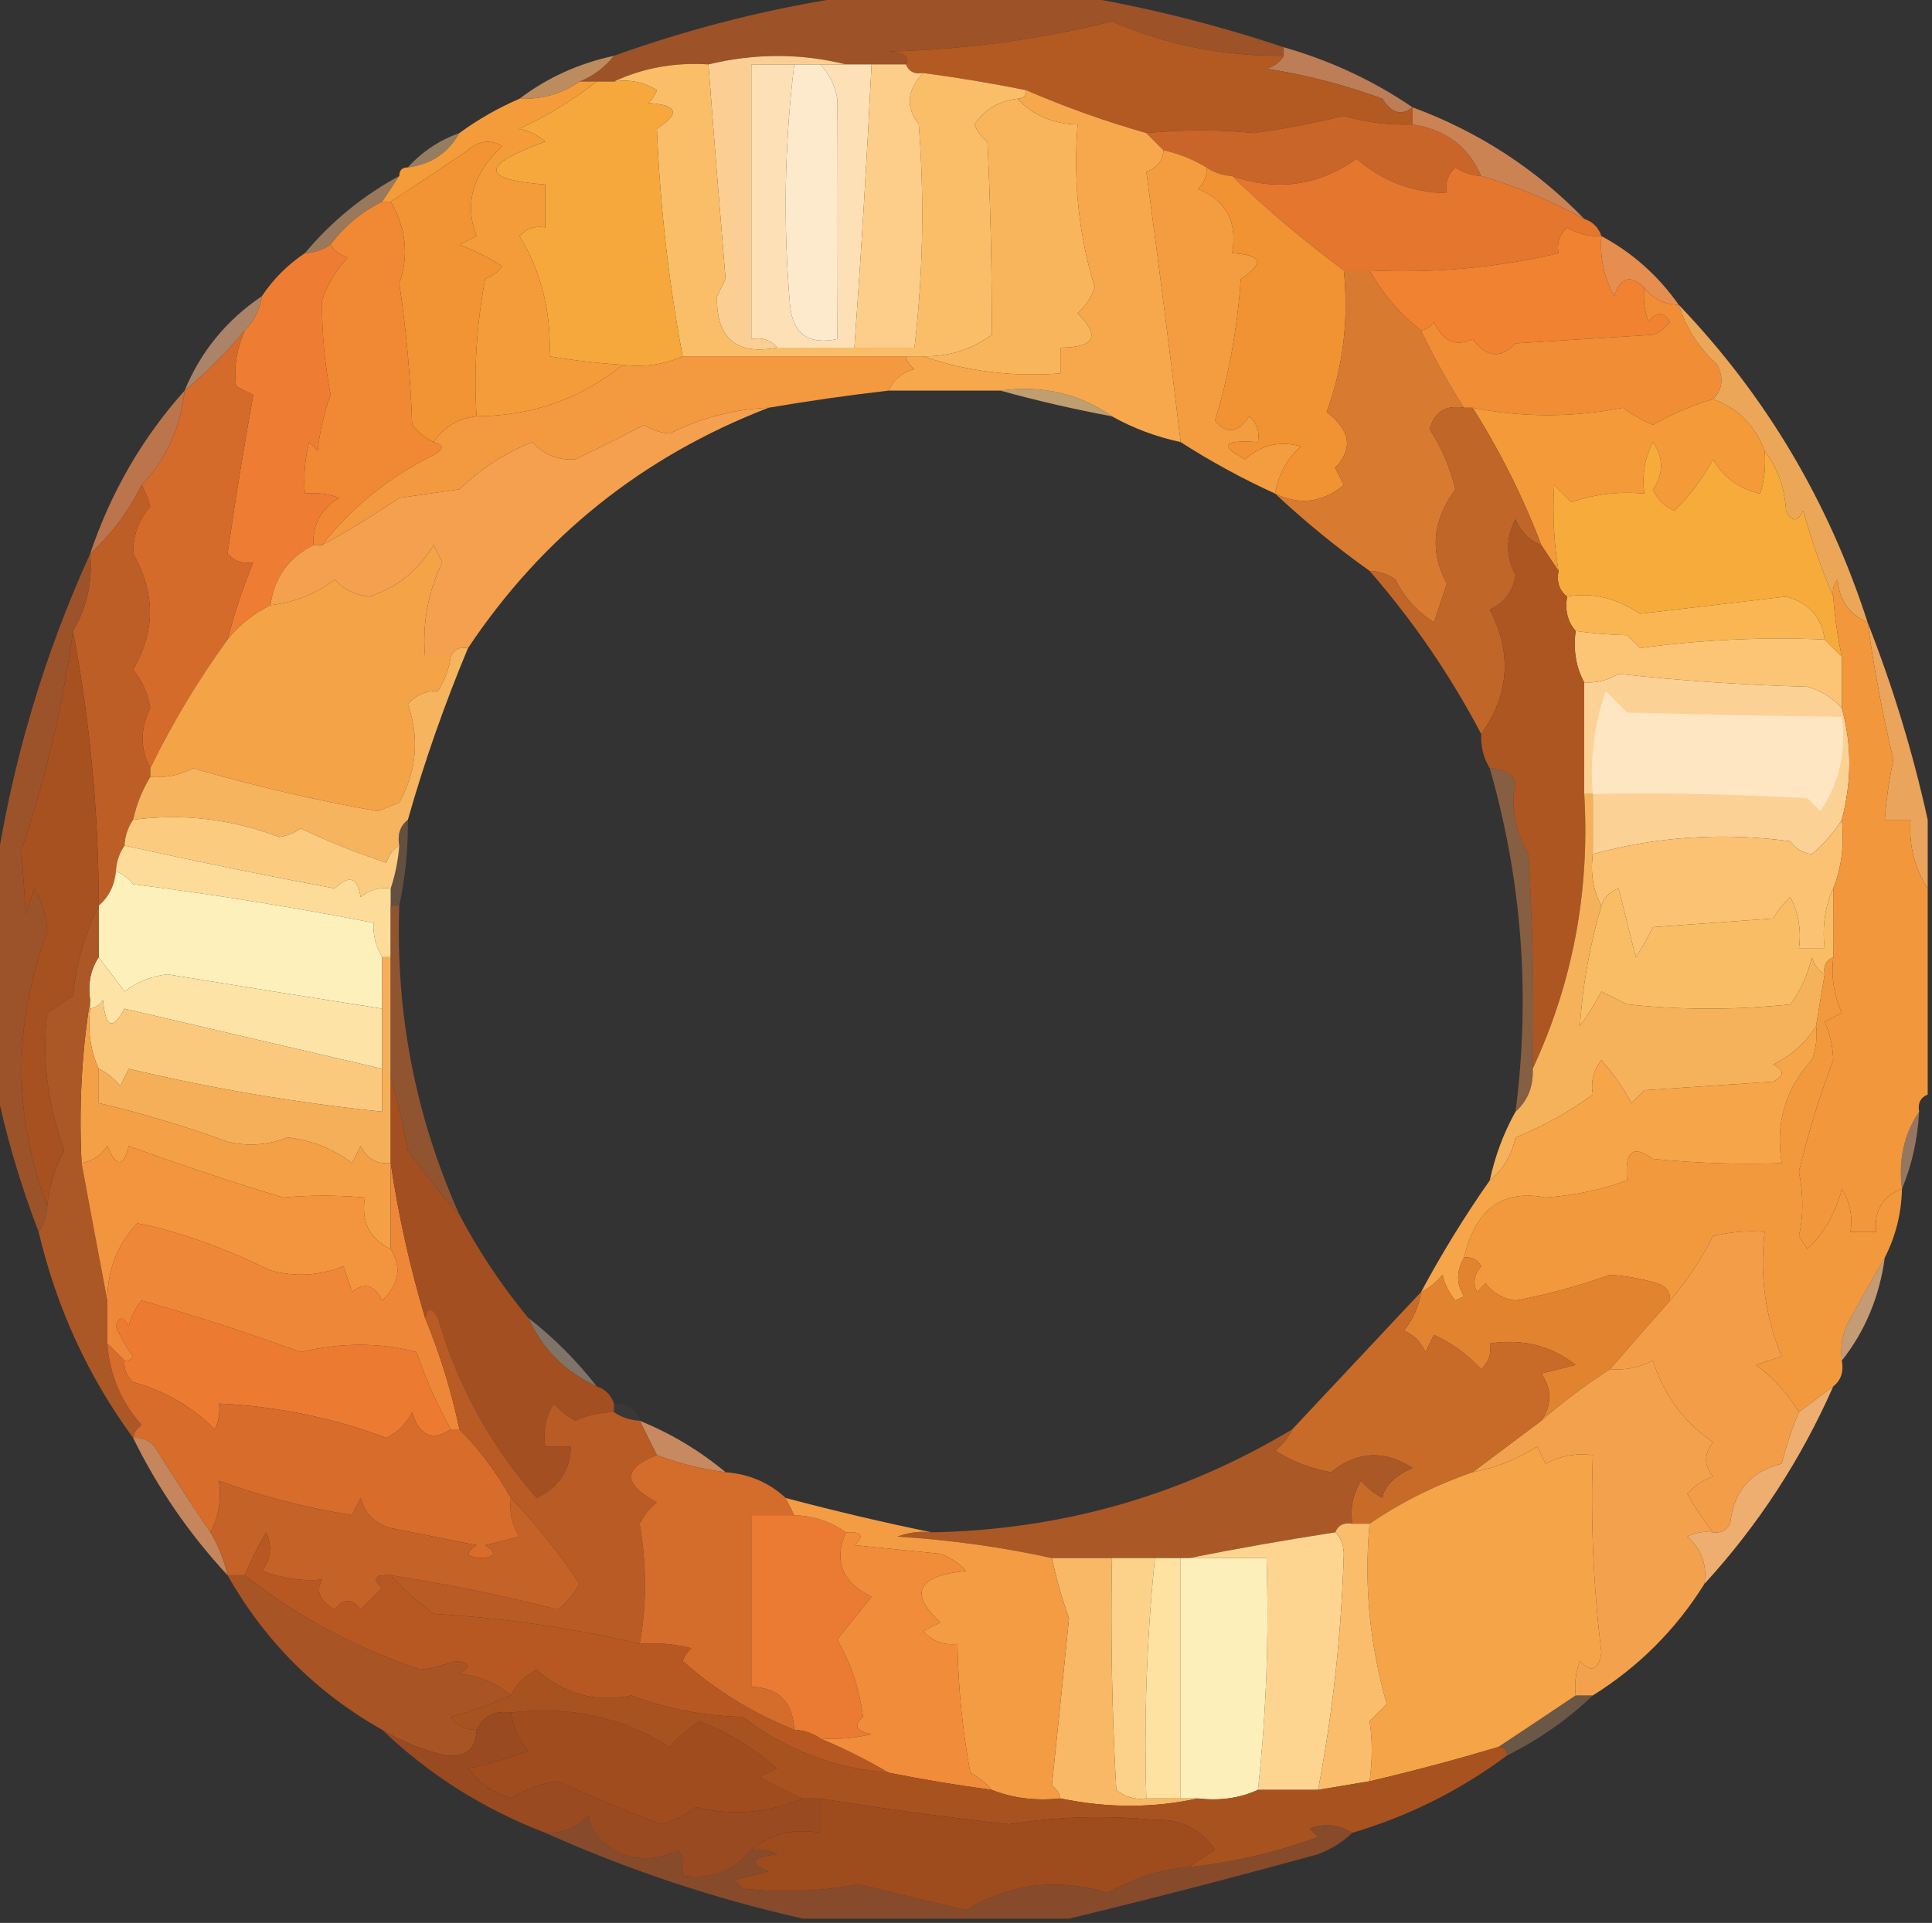 <?xml version="1.0" encoding="UTF-8"?>
<!DOCTYPE svg PUBLIC "-//W3C//DTD SVG 1.1//EN" "http://www.w3.org/Graphics/SVG/1.1/DTD/svg11.dtd">
<svg xmlns="http://www.w3.org/2000/svg" version="1.1" width="225px" height="224px" style="shape-rendering:geometricPrecision; text-rendering:geometricPrecision; image-rendering:optimizeQuality; fill-rule:evenodd; clip-rule:evenodd" xmlns:xlink="http://www.w3.org/1999/xlink">
<rect width="100%" height="100%" fill="#333333" stroke="none"/>
<g><path style="opacity:1" fill="#9d5228" d="M 99.5,-0.5 C 108.167,-0.5 116.833,-0.5 125.5,-0.5C 133.562,0.851 141.562,2.851 149.5,5.5C 149.5,5.833 149.5,6.167 149.5,6.5C 142.5,6.567 135.833,5.233 129.5,2.5C 120.976,4.616 112.309,5.783 103.5,6C 105.343,6.159 106.009,6.659 105.5,7.5C 104.167,7.5 102.833,7.5 101.5,7.5C 100.5,7.5 99.5,7.5 98.5,7.5C 93.266,6.198 87.933,6.198 82.5,7.5C 78.542,7.251 74.876,7.918 71.5,9.5C 70.833,9.5 70.167,9.5 69.5,9.5C 68.833,9.5 68.167,9.5 67.5,9.5C 69.076,8.857 70.41,7.857 71.5,6.5C 80.698,3.2 90.031,0.867 99.5,-0.5 Z"/></g>
<g><path style="opacity:1" fill="#bd7d57" d="M 149.5,5.5 C 154.961,7.067 159.961,9.4 164.5,12.5C 163.213,13.528 162.046,13.195 161,11.5C 156.611,9.888 152.111,8.721 147.5,8C 148.416,7.722 149.082,7.222 149.5,6.5C 149.5,6.167 149.5,5.833 149.5,5.5 Z"/></g>
<g><path style="opacity:0.929" fill="#c79261" d="M 71.5,6.5 C 70.41,7.857 69.076,8.857 67.5,9.5C 65.486,10.924 63.152,11.591 60.5,11.5C 63.74,9.049 67.407,7.382 71.5,6.5 Z"/></g>
<g><path style="opacity:1" fill="#fee0b6" d="M 92.5,7.5 C 91.362,16.756 91.195,26.089 92,35.5C 92.307,38.876 94.141,40.21 97.5,39.5C 97.458,30.191 97.458,20.857 97.5,11.5C 97.248,9.927 96.582,8.594 95.5,7.5C 96.5,7.5 97.5,7.5 98.5,7.5C 99.5,7.5 100.5,7.5 101.5,7.5C 100.96,18.56 100.294,29.56 99.5,40.5C 96.5,40.5 93.5,40.5 90.5,40.5C 89.791,39.596 88.791,39.263 87.5,39.5C 87.5,28.833 87.5,18.167 87.5,7.5C 89.167,7.5 90.833,7.5 92.5,7.5 Z"/></g>
<g><path style="opacity:1" fill="#fdeacc" d="M 92.5,7.5 C 93.5,7.5 94.5,7.5 95.5,7.5C 96.582,8.594 97.248,9.927 97.5,11.5C 97.458,20.857 97.458,30.191 97.5,39.5C 94.141,40.21 92.307,38.876 92,35.5C 91.195,26.089 91.362,16.756 92.5,7.5 Z"/></g>
<g><path style="opacity:1" fill="#b35922" d="M 149.5,6.5 C 149.082,7.222 148.416,7.722 147.5,8C 152.111,8.721 156.611,9.888 161,11.5C 162.046,13.195 163.213,13.528 164.5,12.5C 164.5,13.167 164.5,13.833 164.5,14.5C 161.781,14.602 159.115,14.269 156.5,13.5C 153.037,14.359 149.537,15.026 146,15.5C 141.981,15.088 137.814,15.088 133.5,15.5C 128.717,14.138 124.05,12.472 119.5,10.5C 115.524,9.705 111.524,9.038 107.5,8.5C 106.508,8.672 105.842,8.338 105.5,7.5C 106.009,6.659 105.343,6.159 103.5,6C 112.309,5.783 120.976,4.616 129.5,2.5C 135.833,5.233 142.5,6.567 149.5,6.5 Z"/></g>
<g><path style="opacity:1" fill="#fbcf94" d="M 98.5,7.5 C 97.5,7.5 96.5,7.5 95.5,7.5C 94.5,7.5 93.5,7.5 92.5,7.5C 90.833,7.5 89.167,7.5 87.5,7.5C 87.5,18.167 87.5,28.833 87.5,39.5C 88.791,39.263 89.791,39.596 90.5,40.5C 85.728,41.397 83.395,39.397 83.5,34.5C 83.833,33.833 84.167,33.167 84.5,32.5C 83.803,24.168 83.136,15.835 82.5,7.5C 87.933,6.198 93.266,6.198 98.5,7.5 Z"/></g>
<g><path style="opacity:1" fill="#fabe69" d="M 82.5,7.5 C 83.136,15.835 83.803,24.168 84.5,32.5C 84.167,33.167 83.833,33.833 83.5,34.5C 83.395,39.397 85.728,41.397 90.5,40.5C 93.5,40.5 96.5,40.5 99.5,40.5C 101.833,40.5 104.167,40.5 106.5,40.5C 107.507,31.856 107.673,23.189 107,14.5C 105.446,12.511 105.613,10.511 107.5,8.5C 111.524,9.038 115.524,9.705 119.5,10.5C 119.5,11.167 119.167,11.5 118.5,11.5C 116.355,11.738 114.688,12.738 113.5,14.5C 113.808,15.308 114.308,15.975 115,16.5C 115.362,24.119 115.528,31.619 115.5,39C 113.138,40.731 110.471,41.565 107.5,41.5C 106.833,41.5 106.167,41.5 105.5,41.5C 96.833,41.5 88.167,41.5 79.5,41.5C 77.871,32.849 76.871,24.016 76.5,15C 79.276,13.221 78.943,12.221 75.5,12C 75.957,11.586 76.291,11.086 76.5,10.5C 74.955,9.548 73.288,9.215 71.5,9.5C 74.876,7.918 78.542,7.251 82.5,7.5 Z"/></g>
<g><path style="opacity:1" fill="#f6a83d" d="M 69.5,9.5 C 70.167,9.5 70.833,9.5 71.5,9.5C 73.288,9.215 74.955,9.548 76.5,10.5C 76.291,11.086 75.957,11.586 75.5,12C 78.943,12.221 79.276,13.221 76.5,15C 76.871,24.016 77.871,32.849 79.5,41.5C 77.393,42.468 75.059,42.802 72.5,42.5C 69.384,42.289 66.55,41.955 64,41.5C 64.206,36.332 63.04,31.666 60.5,27.5C 61.325,26.614 62.325,26.281 63.5,26.5C 63.5,24.833 63.5,23.167 63.5,21.5C 55.904,20.921 55.904,19.254 63.5,16.5C 62.624,15.749 61.624,15.249 60.5,15C 63.851,13.422 66.851,11.589 69.5,9.5 Z"/></g>
<g><path style="opacity:1" fill="#f8b55b" d="M 118.5,11.5 C 120.32,13.448 122.654,14.448 125.5,14.5C 124.968,21.059 125.635,27.393 127.5,33.5C 127.081,34.672 126.415,35.672 125.5,36.5C 128.18,39.147 127.513,40.48 123.5,40.5C 123.5,41.5 123.5,42.5 123.5,43.5C 117.886,43.927 112.553,43.26 107.5,41.5C 110.471,41.565 113.138,40.731 115.5,39C 115.528,31.619 115.362,24.119 115,16.5C 114.308,15.975 113.808,15.308 113.5,14.5C 114.688,12.738 116.355,11.738 118.5,11.5 Z"/></g>
<g><path style="opacity:0.522" fill="#f0c28d" d="M 53.5,15.5 C 52.198,17.822 50.198,19.155 47.5,19.5C 49.148,17.674 51.148,16.34 53.5,15.5 Z"/></g>
<g><path style="opacity:1" fill="#fdce89" d="M 101.5,7.5 C 102.833,7.5 104.167,7.5 105.5,7.5C 105.842,8.338 106.508,8.672 107.5,8.5C 105.613,10.511 105.446,12.511 107,14.5C 107.673,23.189 107.507,31.856 106.5,40.5C 104.167,40.5 101.833,40.5 99.5,40.5C 100.294,29.56 100.96,18.56 101.5,7.5 Z"/></g>
<g><path style="opacity:1" fill="#c96529" d="M 164.5,14.5 C 168.357,15.066 171.023,17.066 172.5,20.5C 171.417,20.461 170.417,20.127 169.5,19.5C 168.614,20.325 168.281,21.325 168.5,22.5C 164.495,22.444 160.995,21.11 158,18.5C 153.514,21.663 148.68,22.33 143.5,20.5C 142.391,20.443 141.391,20.11 140.5,19.5C 138.95,18.559 137.284,17.892 135.5,17.5C 134.833,16.833 134.167,16.167 133.5,15.5C 137.814,15.088 141.981,15.088 146,15.5C 149.537,15.026 153.037,14.359 156.5,13.5C 159.115,14.269 161.781,14.602 164.5,14.5 Z"/></g>
<g><path style="opacity:1" fill="#cc8354" d="M 164.5,12.5 C 172.198,15.343 178.865,19.676 184.5,25.5C 180.729,23.425 176.729,21.758 172.5,20.5C 171.023,17.066 168.357,15.066 164.5,14.5C 164.5,13.833 164.5,13.167 164.5,12.5 Z"/></g>
<g><path style="opacity:0.565" fill="#e8ad7a" d="M 46.5,20.5 C 45.833,21.5 45.167,22.5 44.5,23.5C 42.09,24.701 40.09,26.367 38.5,28.5C 37.609,29.11 36.609,29.443 35.5,29.5C 38.607,25.785 42.273,22.785 46.5,20.5 Z"/></g>
<g><path style="opacity:1" fill="#f7a84d" d="M 119.5,10.5 C 124.05,12.472 128.717,14.138 133.5,15.5C 134.167,16.167 134.833,16.833 135.5,17.5C 135.423,18.75 134.756,19.583 133.5,20C 134.938,30.702 136.271,41.202 137.5,51.5C 134.603,50.871 131.936,49.871 129.5,48.5C 125.726,45.839 121.393,44.839 116.5,45.5C 112.167,45.5 107.833,45.5 103.5,45.5C 104.058,44.21 105.058,43.377 106.5,43C 105.944,42.617 105.611,42.117 105.5,41.5C 106.167,41.5 106.833,41.5 107.5,41.5C 112.553,43.26 117.886,43.927 123.5,43.5C 123.5,42.5 123.5,41.5 123.5,40.5C 127.513,40.48 128.18,39.147 125.5,36.5C 126.415,35.672 127.081,34.672 127.5,33.5C 125.635,27.393 124.968,21.059 125.5,14.5C 122.654,14.448 120.32,13.448 118.5,11.5C 119.167,11.5 119.5,11.167 119.5,10.5 Z"/></g>
<g><path style="opacity:1" fill="#f49d40" d="M 135.5,17.5 C 137.284,17.892 138.95,18.559 140.5,19.5C 140.586,20.496 140.252,21.329 139.5,22C 142.794,23.342 144.128,25.842 143.5,29.5C 146.957,29.667 147.29,30.667 144.5,32.5C 144.101,38.261 143.101,43.761 141.5,49C 142.819,50.628 144.152,50.461 145.5,48.5C 146.386,49.325 146.719,50.325 146.5,51.5C 142.412,51.218 141.912,51.885 145,53.5C 146.895,51.818 149.062,51.318 151.5,52C 149.84,53.488 148.84,55.321 148.5,57.5C 144.665,55.751 140.999,53.751 137.5,51.5C 136.271,41.202 134.938,30.702 133.5,20C 134.756,19.583 135.423,18.75 135.5,17.5 Z"/></g>
<g><path style="opacity:1" fill="#f29334" d="M 55.5,48.5 C 53.326,48.75 51.659,49.75 50.5,51.5C 49.542,51.047 48.708,50.38 48,49.5C 47.809,43.917 47.309,38.417 46.5,33C 47.64,29.779 47.307,26.612 45.5,23.5C 48.525,21.503 51.525,19.503 54.5,17.5C 55.723,16.386 57.056,16.22 58.5,17C 55.047,20.248 54.047,23.748 55.5,27.5C 54.833,27.833 54.167,28.167 53.5,28.5C 55.274,29.187 56.941,30.02 58.5,31C 57.975,31.692 57.308,32.192 56.5,32.5C 55.505,37.792 55.172,43.125 55.5,48.5 Z"/></g>
<g><path style="opacity:1" fill="#f49c3a" d="M 67.5,9.5 C 68.167,9.5 68.833,9.5 69.5,9.5C 66.851,11.589 63.851,13.422 60.5,15C 61.624,15.249 62.624,15.749 63.5,16.5C 55.904,19.254 55.904,20.921 63.5,21.5C 63.5,23.167 63.5,24.833 63.5,26.5C 62.325,26.281 61.325,26.614 60.5,27.5C 63.04,31.666 64.206,36.332 64,41.5C 66.55,41.955 69.384,42.289 72.5,42.5C 67.669,46.446 62.002,48.446 55.5,48.5C 55.172,43.125 55.505,37.792 56.5,32.5C 57.308,32.192 57.975,31.692 58.5,31C 56.941,30.02 55.274,29.187 53.5,28.5C 54.167,28.167 54.833,27.833 55.5,27.5C 54.047,23.748 55.047,20.248 58.5,17C 57.056,16.22 55.723,16.386 54.5,17.5C 51.525,19.503 48.525,21.503 45.5,23.5C 45.167,23.5 44.833,23.5 44.5,23.5C 45.167,22.5 45.833,21.5 46.5,20.5C 46.5,19.833 46.833,19.5 47.5,19.5C 50.198,19.155 52.198,17.822 53.5,15.5C 55.663,13.917 57.996,12.584 60.5,11.5C 63.152,11.591 65.486,10.924 67.5,9.5 Z"/></g>
<g><path style="opacity:1" fill="#e4762e" d="M 172.5,20.5 C 176.729,21.758 180.729,23.425 184.5,25.5C 185.5,25.833 186.167,26.5 186.5,27.5C 185.07,27.579 183.736,27.246 182.5,26.5C 181.614,27.325 181.281,28.325 181.5,29.5C 174.302,31.188 166.969,31.855 159.5,31.5C 158.5,31.5 157.5,31.5 156.5,31.5C 151.819,28.029 147.486,24.363 143.5,20.5C 148.68,22.33 153.514,21.663 158,18.5C 160.995,21.11 164.495,22.444 168.5,22.5C 168.281,21.325 168.614,20.325 169.5,19.5C 170.417,20.127 171.417,20.461 172.5,20.5 Z"/></g>
<g><path style="opacity:1" fill="#f19233" d="M 140.5,19.5 C 141.391,20.11 142.391,20.443 143.5,20.5C 147.486,24.363 151.819,28.029 156.5,31.5C 157.087,37.303 156.42,42.803 154.5,48C 157.281,50.112 157.615,52.278 155.5,54.5C 155.833,55.167 156.167,55.833 156.5,56.5C 154.004,58.562 151.337,58.895 148.5,57.5C 148.84,55.321 149.84,53.488 151.5,52C 149.062,51.318 146.895,51.818 145,53.5C 141.912,51.885 142.412,51.218 146.5,51.5C 146.719,50.325 146.386,49.325 145.5,48.5C 144.152,50.461 142.819,50.628 141.5,49C 143.101,43.761 144.101,38.261 144.5,32.5C 147.29,30.667 146.957,29.667 143.5,29.5C 144.128,25.842 142.794,23.342 139.5,22C 140.252,21.329 140.586,20.496 140.5,19.5 Z"/></g>
<g><path style="opacity:1" fill="#f08232" d="M 186.5,27.5 C 186.298,29.989 186.798,32.322 188,34.5C 188.704,32.273 189.871,31.94 191.5,33.5C 191.343,34.873 191.51,36.207 192,37.5C 192.893,36.289 193.726,36.289 194.5,37.5C 193.975,38.192 193.308,38.692 192.5,39C 187.167,39.333 181.833,39.667 176.5,40C 174.76,41.827 173.093,41.66 171.5,39.5C 169.53,40.443 168.03,39.776 167,37.5C 166.617,38.056 166.117,38.389 165.5,38.5C 163.055,36.596 161.055,34.262 159.5,31.5C 166.969,31.855 174.302,31.188 181.5,29.5C 181.281,28.325 181.614,27.325 182.5,26.5C 183.736,27.246 185.07,27.579 186.5,27.5 Z"/></g>
<g><path style="opacity:1" fill="#e58e4f" d="M 186.5,27.5 C 190.1,29.43 193.1,32.097 195.5,35.5C 193.801,35.473 192.467,34.806 191.5,33.5C 189.871,31.94 188.704,32.273 188,34.5C 186.798,32.322 186.298,29.989 186.5,27.5 Z"/></g>
<g><path style="opacity:1" fill="#f18834" d="M 44.5,23.5 C 44.833,23.5 45.167,23.5 45.5,23.5C 47.307,26.612 47.64,29.779 46.5,33C 47.309,38.417 47.809,43.917 48,49.5C 48.708,50.38 49.542,51.047 50.5,51.5C 51.738,51.81 51.738,52.31 50.5,53C 45.319,55.572 40.986,59.072 37.5,63.5C 37.167,63.5 36.833,63.5 36.5,63.5C 36.393,61.097 37.393,59.264 39.5,58C 38.207,57.51 36.873,57.343 35.5,57.5C 35.338,55.473 35.505,53.473 36,51.5C 36.333,51.833 36.667,52.167 37,52.5C 37.236,50.236 37.736,48.069 38.5,46C 37.803,42.306 37.47,38.639 37.5,35C 38.13,33.108 39.13,31.441 40.5,30C 39.584,29.722 38.917,29.222 38.5,28.5C 40.09,26.367 42.09,24.701 44.5,23.5 Z"/></g>
<g><path style="opacity:0.667" fill="#e6ab84" d="M 30.5,34.5 C 30.267,36.062 29.601,37.395 28.5,38.5C 26.395,41.027 24.061,43.36 21.5,45.5C 23.372,40.957 26.372,37.29 30.5,34.5 Z"/></g>
<g><path style="opacity:1" fill="#d87b30" d="M 156.5,31.5 C 157.5,31.5 158.5,31.5 159.5,31.5C 161.055,34.262 163.055,36.596 165.5,38.5C 166.982,41.622 168.649,44.622 170.5,47.5C 168.365,47.147 167.032,47.98 166.5,50C 167.881,52.135 168.881,54.468 169.5,57C 166.818,60.632 166.484,64.299 168.5,68C 168,69.5 167.5,71 167,72.5C 165.041,71.252 163.541,69.585 162.5,67.5C 161.583,66.873 160.583,66.539 159.5,66.5C 155.61,63.729 151.943,60.729 148.5,57.5C 151.337,58.895 154.004,58.562 156.5,56.5C 156.167,55.833 155.833,55.167 155.5,54.5C 157.615,52.278 157.281,50.112 154.5,48C 156.42,42.803 157.087,37.303 156.5,31.5 Z"/></g>
<g><path style="opacity:1" fill="#f18d35" d="M 191.5,33.5 C 192.467,34.806 193.801,35.473 195.5,35.5C 196.356,38.2 197.856,40.534 200,42.5C 200.765,44.066 200.598,45.399 199.5,46.5C 197.072,47.212 194.739,48.212 192.5,49.5C 191.252,48.96 190.085,48.293 189,47.5C 183.15,48.65 177.317,48.65 171.5,47.5C 171.167,47.5 170.833,47.5 170.5,47.5C 168.649,44.622 166.982,41.622 165.5,38.5C 166.117,38.389 166.617,38.056 167,37.5C 168.03,39.776 169.53,40.443 171.5,39.5C 173.093,41.66 174.76,41.827 176.5,40C 181.833,39.667 187.167,39.333 192.5,39C 193.308,38.692 193.975,38.192 194.5,37.5C 193.726,36.289 192.893,36.289 192,37.5C 191.51,36.207 191.343,34.873 191.5,33.5 Z"/></g>
<g><path style="opacity:1" fill="#ee7d33" d="M 38.5,28.5 C 38.917,29.222 39.584,29.722 40.5,30C 39.13,31.441 38.13,33.108 37.5,35C 37.47,38.639 37.803,42.306 38.5,46C 37.736,48.069 37.236,50.236 37,52.5C 36.667,52.167 36.333,51.833 36,51.5C 35.505,53.473 35.338,55.473 35.5,57.5C 36.873,57.343 38.207,57.51 39.5,58C 37.393,59.264 36.393,61.097 36.5,63.5C 33.606,64.953 31.94,67.286 31.5,70.5C 29.52,71.484 27.853,72.817 26.5,74.5C 27.317,71.382 28.317,68.382 29.5,65.5C 28.325,65.719 27.325,65.386 26.5,64.5C 27.392,58.289 28.392,52.123 29.5,46C 28.833,45.667 28.167,45.333 27.5,45C 27.198,42.959 27.532,40.792 28.5,38.5C 29.601,37.395 30.267,36.062 30.5,34.5C 31.833,32.5 33.5,30.833 35.5,29.5C 36.609,29.443 37.609,29.11 38.5,28.5 Z"/></g>
<g><path style="opacity:1" fill="#f3993f" d="M 79.5,41.5 C 88.167,41.5 96.833,41.5 105.5,41.5C 105.611,42.117 105.944,42.617 106.5,43C 105.058,43.377 104.058,44.21 103.5,45.5C 98.814,46.037 94.147,46.704 89.5,47.5C 85.46,47.675 81.627,48.675 78,50.5C 76.893,50.415 75.893,50.081 75,49.5C 72.323,50.92 69.656,52.253 67,53.5C 64.966,53.646 63.299,52.98 62,51.5C 58.845,52.748 56.012,54.582 53.5,57C 51.167,57.333 48.833,57.667 46.5,58C 43.592,59.978 40.592,61.811 37.5,63.5C 40.986,59.072 45.319,55.572 50.5,53C 51.738,52.31 51.738,51.81 50.5,51.5C 51.659,49.75 53.326,48.75 55.5,48.5C 62.002,48.446 67.669,46.446 72.5,42.5C 75.059,42.802 77.393,42.468 79.5,41.5 Z"/></g>
<g><path style="opacity:0.753" fill="#ecc184" d="M 116.5,45.5 C 121.393,44.839 125.726,45.839 129.5,48.5C 125.015,47.66 120.681,46.66 116.5,45.5 Z"/></g>
<g><path style="opacity:1" fill="#f49a38" d="M 199.5,46.5 C 202.367,47.512 204.367,49.512 205.5,52.5C 205.66,54.199 205.494,55.866 205,57.5C 202.571,56.971 200.738,55.637 199.5,53.5C 198.284,55.766 196.784,57.766 195,59.5C 193.831,58.992 192.998,58.158 192.5,57C 193.76,55.186 193.76,53.353 192.5,51.5C 191.534,53.396 191.201,55.396 191.5,57.5C 188.552,57.223 185.719,57.556 183,58.5C 182.333,57.833 181.667,57.167 181,56.5C 180.796,59.861 180.963,63.194 181.5,66.5C 180.833,65.5 180.167,64.5 179.5,63.5C 177.358,57.883 174.692,52.55 171.5,47.5C 177.317,48.65 183.15,48.65 189,47.5C 190.085,48.293 191.252,48.96 192.5,49.5C 194.739,48.212 197.072,47.212 199.5,46.5 Z"/></g>
<g><path style="opacity:1" fill="#f4a04f" d="M 89.5,47.5 C 74.847,53.159 63.18,62.492 54.5,75.5C 53.508,75.328 52.842,75.662 52.5,76.5C 51.5,76.5 50.5,76.5 49.5,76.5C 49.172,72.646 49.838,68.979 51.5,65.5C 51.167,64.833 50.833,64.167 50.5,63.5C 48.698,66.478 46.198,68.478 43,69.5C 41.342,69.325 40.009,68.658 39,67.5C 36.806,69.178 34.306,70.178 31.5,70.5C 31.94,67.286 33.606,64.953 36.5,63.5C 36.833,63.5 37.167,63.5 37.5,63.5C 40.592,61.811 43.592,59.978 46.5,58C 48.833,57.667 51.167,57.333 53.5,57C 56.012,54.582 58.845,52.748 62,51.5C 63.299,52.98 64.966,53.646 67,53.5C 69.656,52.253 72.323,50.92 75,49.5C 75.893,50.081 76.893,50.415 78,50.5C 81.627,48.675 85.46,47.675 89.5,47.5 Z"/></g>
<g><path style="opacity:1" fill="#eba757" d="M 195.5,35.5 C 205.626,46.072 212.96,58.406 217.5,72.5C 215.373,71.602 214.206,69.936 214,67.5C 213.536,68.094 213.369,68.761 213.5,69.5C 212.153,66.337 210.986,63.004 210,59.5C 209.333,60.833 208.667,60.833 208,59.5C 207.844,56.809 207.011,54.476 205.5,52.5C 204.367,49.512 202.367,47.512 199.5,46.5C 200.598,45.399 200.765,44.066 200,42.5C 197.856,40.534 196.356,38.2 195.5,35.5 Z"/></g>
<g><path style="opacity:0.98" fill="#be754c" d="M 21.5,45.5 C 21.054,49.79 19.387,53.457 16.5,56.5C 14.966,59.593 12.966,62.26 10.5,64.5C 12.908,57.34 16.574,51.007 21.5,45.5 Z"/></g>
<g><path style="opacity:1" fill="#c06628" d="M 170.5,47.5 C 170.833,47.5 171.167,47.5 171.5,47.5C 174.692,52.55 177.358,57.883 179.5,63.5C 178.141,62.993 177.141,61.993 176.5,60.5C 175.355,62.635 175.355,64.801 176.5,67C 176.223,68.892 175.223,70.225 173.5,71C 176.116,76.07 175.782,80.904 172.5,85.5C 168.921,78.683 164.588,72.35 159.5,66.5C 160.583,66.539 161.583,66.873 162.5,67.5C 163.541,69.585 165.041,71.252 167,72.5C 167.5,71 168,69.5 168.5,68C 166.484,64.299 166.818,60.632 169.5,57C 168.881,54.468 167.881,52.135 166.5,50C 167.032,47.98 168.365,47.147 170.5,47.5 Z"/></g>
<g><path style="opacity:1" fill="#f6ab3b" d="M 205.5,52.5 C 207.011,54.476 207.844,56.809 208,59.5C 208.667,60.833 209.333,60.833 210,59.5C 210.986,63.004 212.153,66.337 213.5,69.5C 213.674,71.861 214.007,74.194 214.5,76.5C 213.833,75.833 213.167,75.167 212.5,74.5C 212.17,71.891 210.67,70.224 208,69.5C 202.333,70.167 196.667,70.833 191,71.5C 188.227,69.644 185.394,68.978 182.5,69.5C 181.596,68.791 181.263,67.791 181.5,66.5C 180.963,63.194 180.796,59.861 181,56.5C 181.667,57.167 182.333,57.833 183,58.5C 185.719,57.556 188.552,57.223 191.5,57.5C 191.201,55.396 191.534,53.396 192.5,51.5C 193.76,53.353 193.76,55.186 192.5,57C 192.998,58.158 193.831,58.992 195,59.5C 196.784,57.766 198.284,55.766 199.5,53.5C 200.738,55.637 202.571,56.971 205,57.5C 205.494,55.866 205.66,54.199 205.5,52.5 Z"/></g>
<g><path style="opacity:1" fill="#d46b2b" d="M 28.5,38.5 C 27.532,40.792 27.198,42.959 27.5,45C 28.167,45.333 28.833,45.667 29.5,46C 28.392,52.123 27.392,58.289 26.5,64.5C 27.325,65.386 28.325,65.719 29.5,65.5C 28.317,68.382 27.317,71.382 26.5,74.5C 23.035,79.281 20.035,84.281 17.5,89.5C 16.305,87.227 16.305,84.894 17.5,82.5C 17.239,80.813 16.573,79.313 15.5,78C 18.116,73.571 18.116,69.071 15.5,64.5C 15.486,62.389 16.152,60.555 17.5,59C 17.257,58.098 16.923,57.265 16.5,56.5C 19.387,53.457 21.054,49.79 21.5,45.5C 24.061,43.36 26.395,41.027 28.5,38.5 Z"/></g>
<g><path style="opacity:1" fill="#bd5e26" d="M 16.5,56.5 C 16.923,57.265 17.257,58.098 17.5,59C 16.152,60.555 15.486,62.389 15.5,64.5C 18.116,69.071 18.116,73.571 15.5,78C 16.573,79.313 17.239,80.813 17.5,82.5C 16.305,84.894 16.305,87.227 17.5,89.5C 17.5,89.833 17.5,90.167 17.5,90.5C 16.559,92.049 15.893,93.716 15.5,95.5C 14.89,96.391 14.557,97.391 14.5,98.5C 13.89,99.391 13.557,100.391 13.5,101.5C 13.34,103.153 12.674,104.486 11.5,105.5C 11.487,94.732 10.487,84.066 8.5,73.5C 10.123,70.785 10.79,67.785 10.5,64.5C 12.966,62.26 14.966,59.593 16.5,56.5 Z"/></g>
<g><path style="opacity:1" fill="#f9b653" d="M 182.5,69.5 C 185.394,68.978 188.227,69.644 191,71.5C 196.667,70.833 202.333,70.167 208,69.5C 210.67,70.224 212.17,71.891 212.5,74.5C 205.245,74.187 198.079,74.52 191,75.5C 190.5,75 190,74.5 189.5,74C 187.314,73.939 185.314,73.772 183.5,73.5C 182.566,72.432 182.232,71.099 182.5,69.5 Z"/></g>
<g><path style="opacity:1" fill="#fbc575" d="M 183.5,73.5 C 185.314,73.772 187.314,73.939 189.5,74C 190,74.5 190.5,75 191,75.5C 198.079,74.52 205.245,74.187 212.5,74.5C 213.167,75.167 213.833,75.833 214.5,76.5C 214.5,78.5 214.5,80.5 214.5,82.5C 213.466,81.313 212.133,80.48 210.5,80C 203.117,79.8 195.784,79.3 188.5,78.5C 187.264,79.246 185.93,79.579 184.5,79.5C 183.539,77.735 183.205,75.735 183.5,73.5 Z"/></g>
<g><path style="opacity:1" fill="#f5a347" d="M 52.5,76.5 C 52.291,77.922 51.791,79.255 51,80.5C 49.649,80.446 48.482,80.946 47.5,82C 48.869,85.96 48.536,89.794 46.5,93.5C 45.667,93.833 44.833,94.167 44,94.5C 36.67,93.2 29.503,91.533 22.5,89.5C 20.929,90.309 19.262,90.643 17.5,90.5C 17.5,90.167 17.5,89.833 17.5,89.5C 20.035,84.281 23.035,79.281 26.5,74.5C 27.853,72.817 29.52,71.484 31.5,70.5C 34.306,70.178 36.806,69.178 39,67.5C 40.009,68.658 41.342,69.325 43,69.5C 46.198,68.478 48.698,66.478 50.5,63.5C 50.833,64.167 51.167,64.833 51.5,65.5C 49.838,68.979 49.172,72.646 49.5,76.5C 50.5,76.5 51.5,76.5 52.5,76.5 Z"/></g>
<g><path style="opacity:1" fill="#fbd196" d="M 214.5,82.5 C 215.662,86.687 215.662,91.02 214.5,95.5C 213.579,96.981 212.412,98.314 211,99.5C 209.941,99.37 209.108,98.87 208.5,98C 200.605,96.943 192.938,97.443 185.5,99.5C 185.5,97.167 185.5,94.833 185.5,92.5C 185.167,92.5 184.833,92.5 184.5,92.5C 184.5,88.167 184.5,83.833 184.5,79.5C 185.93,79.579 187.264,79.246 188.5,78.5C 195.784,79.3 203.117,79.8 210.5,80C 212.133,80.48 213.466,81.313 214.5,82.5 Z"/></g>
<g><path style="opacity:1" fill="#fde6c1" d="M 185.5,92.5 C 185.146,88.363 185.646,84.363 187,80.5C 187.833,81.333 188.667,82.167 189.5,83C 197.924,83.229 206.258,83.395 214.5,83.5C 215.042,87.544 214.209,91.211 212,94.5C 211.5,94 211,93.5 210.5,93C 202.173,92.5 193.84,92.334 185.5,92.5 Z"/></g>
<g><path style="opacity:1" fill="#ad5621" d="M 179.5,63.5 C 180.167,64.5 180.833,65.5 181.5,66.5C 181.263,67.791 181.596,68.791 182.5,69.5C 182.232,71.099 182.566,72.432 183.5,73.5C 183.205,75.735 183.539,77.735 184.5,79.5C 184.5,83.833 184.5,88.167 184.5,92.5C 185.175,103.785 183.175,114.451 178.5,124.5C 178.666,116.16 178.5,107.827 178,99.5C 176.411,96.693 175.911,93.86 176.5,91C 175.756,89.961 174.756,89.461 173.5,89.5C 172.766,88.292 172.433,86.959 172.5,85.5C 175.782,80.904 176.116,76.07 173.5,71C 175.223,70.225 176.223,68.892 176.5,67C 175.355,64.801 175.355,62.635 176.5,60.5C 177.141,61.993 178.141,62.993 179.5,63.5 Z"/></g>
<g><path style="opacity:1" fill="#a75020" d="M 8.5,73.5 C 10.487,84.066 11.487,94.732 11.5,105.5C 9.907,108.695 8.907,112.195 8.5,116C 7.354,116.759 6.354,117.426 5.5,118C 4.867,123.333 5.533,128.666 7.5,134C 6.382,136.059 5.715,138.226 5.5,140.5C 1.515,129.973 1.515,119.306 5.5,108.5C 5.423,106.701 4.923,105.034 4,103.5C 3.667,104.5 3.333,105.5 3,106.5C 2.833,104 2.667,101.5 2.5,99C 5.313,90.662 7.313,82.162 8.5,73.5 Z"/></g>
<g><path style="opacity:1" fill="#f6b45e" d="M 54.5,75.5 C 51.74,82.118 49.407,88.784 47.5,95.5C 46.596,96.209 46.263,97.209 46.5,98.5C 45.778,98.918 45.278,99.584 45,100.5C 41.526,99.352 38.193,98.019 35,96.5C 34.275,97.058 33.442,97.392 32.5,97.5C 26.915,95.398 21.248,94.732 15.5,95.5C 15.893,93.716 16.559,92.049 17.5,90.5C 19.262,90.643 20.929,90.309 22.5,89.5C 29.503,91.533 36.67,93.2 44,94.5C 44.833,94.167 45.667,93.833 46.5,93.5C 48.536,89.794 48.869,85.96 47.5,82C 48.482,80.946 49.649,80.446 51,80.5C 51.791,79.255 52.291,77.922 52.5,76.5C 52.842,75.662 53.508,75.328 54.5,75.5 Z"/></g>
<g><path style="opacity:0.659" fill="#b2754b" d="M 173.5,89.5 C 174.756,89.461 175.756,89.961 176.5,91C 175.911,93.86 176.411,96.693 178,99.5C 178.5,107.827 178.666,116.16 178.5,124.5C 178.598,126.553 177.931,128.22 176.5,129.5C 178.25,115.917 177.25,102.584 173.5,89.5 Z"/></g>
<g><path style="opacity:1" fill="#eba45b" d="M 217.5,72.5 C 220.438,79.98 222.771,87.647 224.5,95.5C 224.5,98.167 224.5,100.833 224.5,103.5C 222.96,101.162 222.294,98.495 222.5,95.5C 221.5,95.5 220.5,95.5 219.5,95.5C 219.67,93.152 220.003,90.818 220.5,88.5C 219.241,83.205 218.241,77.872 217.5,72.5 Z"/></g>
<g><path style="opacity:0.388" fill="#af8055" d="M 47.5,95.5 C 47.541,98.881 47.207,102.214 46.5,105.5C 46.167,105.5 45.833,105.5 45.5,105.5C 45.5,104.833 45.5,104.167 45.5,103.5C 46.038,101.883 46.371,100.216 46.5,98.5C 46.263,97.209 46.596,96.209 47.5,95.5 Z"/></g>
<g><path style="opacity:1" fill="#fbcc80" d="M 46.5,98.5 C 46.371,100.216 46.038,101.883 45.5,103.5C 44.178,103.33 43.011,103.663 42,104.5C 41.646,102.193 40.646,101.859 39,103.5C 30.814,101.97 22.648,100.303 14.5,98.5C 14.557,97.391 14.89,96.391 15.5,95.5C 21.248,94.732 26.915,95.398 32.5,97.5C 33.442,97.392 34.275,97.058 35,96.5C 38.193,98.019 41.526,99.352 45,100.5C 45.278,99.584 45.778,98.918 46.5,98.5 Z"/></g>
<g><path style="opacity:1" fill="#fddc9a" d="M 14.5,98.5 C 22.648,100.303 30.814,101.97 39,103.5C 40.646,101.859 41.646,102.193 42,104.5C 43.011,103.663 44.178,103.33 45.5,103.5C 45.5,104.167 45.5,104.833 45.5,105.5C 45.5,107.5 45.5,109.5 45.5,111.5C 45.167,111.5 44.833,111.5 44.5,111.5C 43.766,110.292 43.433,108.959 43.5,107.5C 34.229,105.683 24.896,104.183 15.5,103C 14.956,102.283 14.289,101.783 13.5,101.5C 13.557,100.391 13.89,99.391 14.5,98.5 Z"/></g>
<g><path style="opacity:1" fill="#fac272" d="M 214.5,95.5 C 214.806,98.385 214.473,101.052 213.5,103.5C 212.532,105.607 212.198,107.941 212.5,110.5C 211.5,110.5 210.5,110.5 209.5,110.5C 209.799,108.396 209.466,106.396 208.5,104.5C 207.713,105.242 207.047,106.075 206.5,107C 201.833,107.333 197.167,107.667 192.5,108C 191.929,109.205 191.262,110.372 190.5,111.5C 189.833,108.833 189.167,106.167 188.5,103.5C 187.478,103.855 186.811,104.522 186.5,105.5C 185.539,103.735 185.205,101.735 185.5,99.5C 192.938,97.443 200.605,96.943 208.5,98C 209.108,98.87 209.941,99.37 211,99.5C 212.412,98.314 213.579,96.981 214.5,95.5 Z"/></g>
<g><path style="opacity:1" fill="#9c532a" d="M 10.5,64.5 C 10.79,67.785 10.123,70.785 8.5,73.5C 7.313,82.162 5.313,90.662 2.5,99C 2.667,101.5 2.833,104 3,106.5C 3.333,105.5 3.667,104.5 4,103.5C 4.923,105.034 5.423,106.701 5.5,108.5C 1.515,119.306 1.515,129.973 5.5,140.5C 5.443,141.609 5.11,142.609 4.5,143.5C 2.365,137.957 0.698,132.291 -0.5,126.5C -0.5,118.167 -0.5,109.833 -0.5,101.5C 1.457,88.673 5.124,76.34 10.5,64.5 Z"/></g>
<g><path style="opacity:1" fill="#f9be65" d="M 213.5,103.5 C 213.5,106.167 213.5,108.833 213.5,111.5C 212.662,111.842 212.328,112.508 212.5,113.5C 211.778,113.082 211.278,112.416 211,111.5C 210.55,113.519 209.717,115.352 208.5,117C 202.167,117.667 195.833,117.667 189.5,117C 188.5,116.5 187.5,116 186.5,115.5C 185.757,116.908 184.923,118.241 184,119.5C 184.313,114.764 185.146,110.098 186.5,105.5C 186.811,104.522 187.478,103.855 188.5,103.5C 189.167,106.167 189.833,108.833 190.5,111.5C 191.262,110.372 191.929,109.205 192.5,108C 197.167,107.667 201.833,107.333 206.5,107C 207.047,106.075 207.713,105.242 208.5,104.5C 209.466,106.396 209.799,108.396 209.5,110.5C 210.5,110.5 211.5,110.5 212.5,110.5C 212.198,107.941 212.532,105.607 213.5,103.5 Z"/></g>
<g><path style="opacity:1" fill="#fdf0bb" d="M 13.5,101.5 C 14.289,101.783 14.956,102.283 15.5,103C 24.896,104.183 34.229,105.683 43.5,107.5C 43.433,108.959 43.766,110.292 44.5,111.5C 44.5,113.5 44.5,115.5 44.5,117.5C 36.489,116.244 28.156,114.911 19.5,113.5C 17.616,113.716 15.949,114.383 14.5,115.5C 13.476,114.148 12.476,112.815 11.5,111.5C 11.5,109.5 11.5,107.5 11.5,105.5C 12.674,104.486 13.34,103.153 13.5,101.5 Z"/></g>
<g><path style="opacity:1" fill="#fde3a6" d="M 11.5,111.5 C 12.476,112.815 13.476,114.148 14.5,115.5C 15.949,114.383 17.616,113.716 19.5,113.5C 28.156,114.911 36.489,116.244 44.5,117.5C 44.5,119.833 44.5,122.167 44.5,124.5C 34.907,122.275 24.907,119.942 14.5,117.5C 13.117,120.076 12.283,119.742 12,116.5C 11.617,117.056 11.117,117.389 10.5,117.5C 10.5,117.167 10.5,116.833 10.5,116.5C 10.216,114.585 10.549,112.919 11.5,111.5 Z"/></g>
<g><path style="opacity:1" fill="#f5b25b" d="M 184.5,92.5 C 184.833,92.5 185.167,92.5 185.5,92.5C 185.5,94.833 185.5,97.167 185.5,99.5C 185.205,101.735 185.539,103.735 186.5,105.5C 185.146,110.098 184.313,114.764 184,119.5C 184.923,118.241 185.757,116.908 186.5,115.5C 187.5,116 188.5,116.5 189.5,117C 195.833,117.667 202.167,117.667 208.5,117C 209.717,115.352 210.55,113.519 211,111.5C 211.278,112.416 211.778,113.082 212.5,113.5C 212.167,115.5 211.833,117.5 211.5,119.5C 210.326,121.441 208.659,122.941 206.5,124C 207.833,124.667 207.833,125.333 206.5,126C 201.5,126.333 196.5,126.667 191.5,127C 191,127.5 190.5,128 190,128.5C 189.028,126.695 187.861,125.028 186.5,123.5C 185.571,124.689 185.238,126.022 185.5,127.5C 182.801,129.492 179.801,131.159 176.5,132.5C 176.043,134.598 175.043,136.264 173.5,137.5C 174.129,134.603 175.129,131.936 176.5,129.5C 177.931,128.22 178.598,126.553 178.5,124.5C 183.175,114.451 185.175,103.785 184.5,92.5 Z"/></g>
<g><path style="opacity:1" fill="#fbc97e" d="M 44.5,124.5 C 44.5,126.167 44.5,127.833 44.5,129.5C 34.443,128.458 24.61,126.792 15,124.5C 14.667,125.167 14.333,125.833 14,126.5C 13.292,125.619 12.458,124.953 11.5,124.5C 10.532,122.393 10.198,120.059 10.5,117.5C 11.117,117.389 11.617,117.056 12,116.5C 12.283,119.742 13.117,120.076 14.5,117.5C 24.907,119.942 34.907,122.275 44.5,124.5 Z"/></g>
<g><path style="opacity:1" fill="#f2993e" d="M 213.5,111.5 C 213.244,113.792 213.577,115.959 214.5,118C 213.833,118.333 213.167,118.667 212.5,119C 213.116,120.4 213.449,121.9 213.5,123.5C 211.876,127.746 210.543,132.08 209.5,136.5C 210.033,139.162 210.033,141.662 209.5,144C 209.833,144.5 210.167,145 210.5,145.5C 212.478,143.564 213.811,141.23 214.5,138.5C 215.452,140.045 215.785,141.712 215.5,143.5C 216.5,143.5 217.5,143.5 218.5,143.5C 218.241,141.011 219.241,139.344 221.5,138.5C 221.44,141.341 220.774,144.007 219.5,146.5C 218.001,149.047 216.501,151.714 215,154.5C 214.51,155.793 214.343,157.127 214.5,158.5C 214.737,159.791 214.404,160.791 213.5,161.5C 212.167,162.5 210.833,163.5 209.5,164.5C 208.257,162.422 206.59,160.588 204.5,159C 205.5,158.667 206.5,158.333 207.5,158C 205.593,153.482 204.926,148.648 205.5,143.5C 203.473,143.338 201.473,143.505 199.5,144C 198.101,146.74 196.434,149.24 194.5,151.5C 194.53,150.503 194.03,149.836 193,149.5C 191.208,148.963 189.375,148.63 187.5,148.5C 183.914,149.792 180.248,150.792 176.5,151.5C 175.006,151.291 173.839,150.624 173,149.5C 172.667,149.833 172.333,150.167 172,150.5C 171.508,149.451 171.674,148.451 172.5,147.5C 172.043,146.702 171.376,146.369 170.5,146.5C 171.818,140.85 174.985,138.517 180,139.5C 183.282,139.269 186.449,138.603 189.5,137.5C 189.179,134.12 190.179,133.287 192.5,135C 197.489,135.499 202.489,135.666 207.5,135.5C 206.736,130.86 207.903,126.86 211,123.5C 211.49,122.207 211.657,120.873 211.5,119.5C 211.833,117.5 212.167,115.5 212.5,113.5C 212.328,112.508 212.662,111.842 213.5,111.5 Z"/></g>
<g><path style="opacity:1" fill="#f6a549" d="M 211.5,119.5 C 211.657,120.873 211.49,122.207 211,123.5C 207.903,126.86 206.736,130.86 207.5,135.5C 202.489,135.666 197.489,135.499 192.5,135C 190.179,133.287 189.179,134.12 189.5,137.5C 186.449,138.603 183.282,139.269 180,139.5C 174.985,138.517 171.818,140.85 170.5,146.5C 169.587,148.086 169.587,149.586 170.5,151C 170.167,151.167 169.833,151.333 169.5,151.5C 168.749,150.624 168.249,149.624 168,148.5C 167.292,149.381 166.458,150.047 165.5,150.5C 167.919,145.991 170.586,141.658 173.5,137.5C 175.043,136.264 176.043,134.598 176.5,132.5C 179.801,131.159 182.801,129.492 185.5,127.5C 185.238,126.022 185.571,124.689 186.5,123.5C 187.861,125.028 189.028,126.695 190,128.5C 190.5,128 191,127.5 191.5,127C 196.5,126.667 201.5,126.333 206.5,126C 207.833,125.333 207.833,124.667 206.5,124C 208.659,122.941 210.326,121.441 211.5,119.5 Z"/></g>
<g><path style="opacity:1" fill="#f2973b" d="M 217.5,72.5 C 218.241,77.872 219.241,83.205 220.5,88.5C 220.003,90.818 219.67,93.152 219.5,95.5C 220.5,95.5 221.5,95.5 222.5,95.5C 222.294,98.495 222.96,101.162 224.5,103.5C 224.5,111.5 224.5,119.5 224.5,127.5C 223.662,127.842 223.328,128.508 223.5,129.5C 221.735,132.123 221.068,135.123 221.5,138.5C 219.241,139.344 218.241,141.011 218.5,143.5C 217.5,143.5 216.5,143.5 215.5,143.5C 215.785,141.712 215.452,140.045 214.5,138.5C 213.811,141.23 212.478,143.564 210.5,145.5C 210.167,145 209.833,144.5 209.5,144C 210.033,141.662 210.033,139.162 209.5,136.5C 210.543,132.08 211.876,127.746 213.5,123.5C 213.449,121.9 213.116,120.4 212.5,119C 213.167,118.667 213.833,118.333 214.5,118C 213.577,115.959 213.244,113.792 213.5,111.5C 213.5,108.833 213.5,106.167 213.5,103.5C 214.473,101.052 214.806,98.385 214.5,95.5C 215.662,91.02 215.662,86.687 214.5,82.5C 214.5,80.5 214.5,78.5 214.5,76.5C 214.007,74.194 213.674,71.861 213.5,69.5C 213.369,68.761 213.536,68.094 214,67.5C 214.206,69.936 215.373,71.602 217.5,72.5 Z"/></g>
<g><path style="opacity:1" fill="#f5af59" d="M 44.5,111.5 C 44.833,111.5 45.167,111.5 45.5,111.5C 45.5,116.167 45.5,120.833 45.5,125.5C 45.5,128.833 45.5,132.167 45.5,135.5C 43.876,135.64 42.71,134.973 42,133.5C 41.667,134.167 41.333,134.833 41,135.5C 38.826,133.824 36.326,132.824 33.5,132.5C 31.199,133.396 28.866,133.562 26.5,133C 21.52,131.178 16.52,129.678 11.5,128.5C 11.5,127.167 11.5,125.833 11.5,124.5C 12.458,124.953 13.292,125.619 14,126.5C 14.333,125.833 14.667,125.167 15,124.5C 24.61,126.792 34.443,128.458 44.5,129.5C 44.5,127.833 44.5,126.167 44.5,124.5C 44.5,122.167 44.5,119.833 44.5,117.5C 44.5,115.5 44.5,113.5 44.5,111.5 Z"/></g>
<g><path style="opacity:1" fill="#905430" d="M 45.5,105.5 C 45.833,105.5 46.167,105.5 46.5,105.5C 46.057,118.077 48.39,130.077 53.5,141.5C 51.417,139.195 49.417,136.695 47.5,134C 46.965,131.004 46.298,128.171 45.5,125.5C 45.5,120.833 45.5,116.167 45.5,111.5C 45.5,109.5 45.5,107.5 45.5,105.5 Z"/></g>
<g><path style="opacity:0.533" fill="#eab389" d="M 223.5,129.5 C 223.324,132.727 222.657,135.727 221.5,138.5C 221.068,135.123 221.735,132.123 223.5,129.5 Z"/></g>
<g><path style="opacity:1" fill="#f4a047" d="M 10.5,116.5 C 10.5,116.833 10.5,117.167 10.5,117.5C 10.198,120.059 10.532,122.393 11.5,124.5C 11.5,125.833 11.5,127.167 11.5,128.5C 16.52,129.678 21.52,131.178 26.5,133C 28.866,133.562 31.199,133.396 33.5,132.5C 36.326,132.824 38.826,133.824 41,135.5C 41.333,134.833 41.667,134.167 42,133.5C 42.71,134.973 43.876,135.64 45.5,135.5C 45.5,138.833 45.5,142.167 45.5,145.5C 43.025,144.313 42.025,142.313 42.5,139.5C 39.166,139.214 35.999,139.214 33,139.5C 27.113,137.727 21.113,135.727 15,133.5C 14.374,135.991 13.541,135.991 12.5,133.5C 11.735,134.612 10.735,135.279 9.5,135.5C 9.177,128.978 9.51,122.645 10.5,116.5 Z"/></g>
<g><path style="opacity:1" fill="#ab5826" d="M 11.5,105.5 C 11.5,107.5 11.5,109.5 11.5,111.5C 10.549,112.919 10.216,114.585 10.5,116.5C 9.51,122.645 9.177,128.978 9.5,135.5C 10.508,140.954 11.508,146.288 12.5,151.5C 12.5,153.167 12.5,154.833 12.5,156.5C 12.765,160.13 14.098,163.297 16.5,166C 15.944,166.383 15.611,166.883 15.5,167.5C 10.239,160.306 6.572,152.306 4.5,143.5C 5.11,142.609 5.443,141.609 5.5,140.5C 5.715,138.226 6.382,136.059 7.5,134C 5.533,128.666 4.867,123.333 5.5,118C 6.354,117.426 7.354,116.759 8.5,116C 8.907,112.195 9.907,108.695 11.5,105.5 Z"/></g>
<g><path style="opacity:1" fill="#f3943e" d="M 45.5,145.5 C 46.819,147.605 46.486,149.605 44.5,151.5C 43.572,149.665 42.406,149.332 41,150.5C 40.667,149.5 40.333,148.5 40,147.5C 37.263,148.61 34.429,148.777 31.5,148C 25.869,145.251 20.703,143.417 16,142.5C 13.662,144.961 12.495,147.961 12.5,151.5C 11.508,146.288 10.508,140.954 9.5,135.5C 10.735,135.279 11.735,134.612 12.5,133.5C 13.541,135.991 14.374,135.991 15,133.5C 21.113,135.727 27.113,137.727 33,139.5C 35.999,139.214 39.166,139.214 42.5,139.5C 42.025,142.313 43.025,144.313 45.5,145.5 Z"/></g>
<g><path style="opacity:1" fill="#ef8739" d="M 45.5,135.5 C 46.404,141.586 47.737,147.586 49.5,153.5C 51.24,157.719 52.573,162.053 53.5,166.5C 53.167,166.5 52.833,166.5 52.5,166.5C 50.918,163.665 49.585,160.665 48.5,157.5C 44.236,156.375 39.736,156.375 35,157.5C 29.021,155.311 22.854,153.311 16.5,151.5C 15.749,152.376 15.249,153.376 15,154.5C 14.346,153.304 13.846,153.304 13.5,154.5C 14.04,155.748 14.707,156.915 15.5,158C 15.272,158.399 14.938,158.565 14.5,158.5C 13.833,157.833 13.167,157.167 12.5,156.5C 12.5,154.833 12.5,153.167 12.5,151.5C 12.495,147.961 13.662,144.961 16,142.5C 20.703,143.417 25.869,145.251 31.5,148C 34.429,148.777 37.263,148.61 40,147.5C 40.333,148.5 40.667,149.5 41,150.5C 42.406,149.332 43.572,149.665 44.5,151.5C 46.486,149.605 46.819,147.605 45.5,145.5C 45.5,142.167 45.5,138.833 45.5,135.5 Z"/></g>
<g><path style="opacity:1" fill="#e2842f" d="M 170.5,146.5 C 171.376,146.369 172.043,146.702 172.5,147.5C 171.674,148.451 171.508,149.451 172,150.5C 172.333,150.167 172.667,149.833 173,149.5C 173.839,150.624 175.006,151.291 176.5,151.5C 180.248,150.792 183.914,149.792 187.5,148.5C 189.375,148.63 191.208,148.963 193,149.5C 194.03,149.836 194.53,150.503 194.5,151.5C 192.167,154.144 189.834,156.811 187.5,159.5C 184.68,161.319 182.013,163.319 179.5,165.5C 180.752,163.661 180.752,161.828 179.5,160C 180.833,159.667 182.167,159.333 183.5,159C 180.649,156.752 177.315,155.918 173.5,156.5C 173.719,157.675 173.386,158.675 172.5,159.5C 170.932,157.8 169.099,156.466 167,155.5C 166.667,156.167 166.333,156.833 166,157.5C 165.5,156.333 164.667,155.5 163.5,155C 164.582,153.67 165.249,152.17 165.5,150.5C 166.458,150.047 167.292,149.381 168,148.5C 168.249,149.624 168.749,150.624 169.5,151.5C 169.833,151.333 170.167,151.167 170.5,151C 169.587,149.586 169.587,148.086 170.5,146.5 Z"/></g>
<g><path style="opacity:0.439" fill="#e1c5ac" d="M 61.5,153.5 C 64.5,155.833 67.167,158.5 69.5,161.5C 65.833,159.833 63.167,157.167 61.5,153.5 Z"/></g>
<g><path style="opacity:0.784" fill="#edb889" d="M 219.5,146.5 C 218.885,151.048 217.218,155.048 214.5,158.5C 214.343,157.127 214.51,155.793 215,154.5C 216.501,151.714 218.001,149.047 219.5,146.5 Z"/></g>
<g><path style="opacity:1" fill="#ec7b31" d="M 52.5,166.5 C 50.335,167.935 48.835,167.269 48,164.5C 47.333,165.833 46.333,166.833 45,167.5C 38.749,165.147 32.249,163.814 25.5,163.5C 25.649,164.552 25.483,165.552 25,166.5C 22.331,163.836 19.164,162.002 15.5,161C 14.748,160.329 14.414,159.496 14.5,158.5C 14.938,158.565 15.272,158.399 15.5,158C 14.707,156.915 14.04,155.748 13.5,154.5C 13.846,153.304 14.346,153.304 15,154.5C 15.249,153.376 15.749,152.376 16.5,151.5C 22.854,153.311 29.021,155.311 35,157.5C 39.736,156.375 44.236,156.375 48.5,157.5C 49.585,160.665 50.918,163.665 52.5,166.5 Z"/></g>
<g><path style="opacity:1" fill="#a44f21" d="M 45.5,125.5 C 46.298,128.171 46.965,131.004 47.5,134C 49.417,136.695 51.417,139.195 53.5,141.5C 55.741,145.749 58.408,149.749 61.5,153.5C 63.167,157.167 65.833,159.833 69.5,161.5C 70.5,161.833 71.167,162.5 71.5,163.5C 71.5,163.833 71.5,164.167 71.5,164.5C 69.94,164.519 68.44,164.852 67,165.5C 66.05,164.978 65.216,164.311 64.5,163.5C 63.548,165.045 63.215,166.712 63.5,168.5C 64.5,168.5 65.5,168.5 66.5,168.5C 66.405,171.272 65.072,173.272 62.5,174.5C 57.111,168.392 53.278,161.392 51,153.5C 50.31,152.262 49.81,152.262 49.5,153.5C 47.737,147.586 46.404,141.586 45.5,135.5C 45.5,132.167 45.5,128.833 45.5,125.5 Z"/></g>
<g><path style="opacity:1" fill="#f49d48" d="M 209.5,164.5 C 208.717,166.343 208.05,168.343 207.5,170.5C 203.876,171.403 201.876,173.736 201.5,177.5C 201.043,178.298 200.376,178.631 199.5,178.5C 198.386,177.115 197.386,175.615 196.5,174C 197.328,173.085 198.328,172.419 199.5,172C 198.427,170.75 198.427,169.416 199.5,168C 196.077,165.663 193.744,162.496 192.5,158.5C 190.929,159.309 189.262,159.643 187.5,159.5C 189.834,156.811 192.167,154.144 194.5,151.5C 196.434,149.24 198.101,146.74 199.5,144C 201.473,143.505 203.473,143.338 205.5,143.5C 204.926,148.648 205.593,153.482 207.5,158C 206.5,158.333 205.5,158.667 204.5,159C 206.59,160.588 208.257,162.422 209.5,164.5 Z"/></g>
<g><path style="opacity:1" fill="#f4a14e" d="M 199.5,178.5 C 198.448,178.351 197.448,178.517 196.5,179C 198.155,180.444 198.822,182.278 198.5,184.5C 195.167,189.833 190.833,194.167 185.5,197.5C 184.833,197.5 184.167,197.5 183.5,197.5C 183.343,196.127 183.51,194.793 184,193.5C 185.342,194.902 186.176,194.569 186.5,192.5C 185.565,184.87 185.232,177.203 185.5,169.5C 183.533,169.261 181.699,169.594 180,170.5C 179.667,169.833 179.333,169.167 179,168.5C 176.692,169.991 174.192,170.991 171.5,171.5C 174.158,169.505 176.825,167.505 179.5,165.5C 182.013,163.319 184.68,161.319 187.5,159.5C 189.262,159.643 190.929,159.309 192.5,158.5C 193.744,162.496 196.077,165.663 199.5,168C 198.427,169.416 198.427,170.75 199.5,172C 198.328,172.419 197.328,173.085 196.5,174C 197.386,175.615 198.386,177.115 199.5,178.5 Z"/></g>
<g><path style="opacity:0.039" fill="#f4ccab" d="M 71.5,164.5 C 71.5,164.167 71.5,163.833 71.5,163.5C 73.027,163.427 74.027,164.094 74.5,165.5C 73.391,165.443 72.391,165.11 71.5,164.5 Z"/></g>
<g><path style="opacity:1" fill="#c86b29" d="M 165.5,150.5 C 165.249,152.17 164.582,153.67 163.5,155C 164.667,155.5 165.5,156.333 166,157.5C 166.333,156.833 166.667,156.167 167,155.5C 169.099,156.466 170.932,157.8 172.5,159.5C 173.386,158.675 173.719,157.675 173.5,156.5C 177.315,155.918 180.649,156.752 183.5,159C 182.167,159.333 180.833,159.667 179.5,160C 180.752,161.828 180.752,163.661 179.5,165.5C 176.825,167.505 174.158,169.505 171.5,171.5C 167.151,173.008 163.151,175.008 159.5,177.5C 158.833,177.5 158.167,177.5 157.5,177.5C 157.215,175.712 157.548,174.045 158.5,172.5C 159.216,173.311 160.05,173.978 161,174.5C 161.209,173.128 162.376,171.961 164.5,171C 161.201,168.881 158.034,169.047 155,171.5C 152.679,171.091 150.513,170.257 148.5,169C 149.381,168.292 150.047,167.458 150.5,166.5C 155.528,161.14 160.528,155.807 165.5,150.5 Z"/></g>
<g><path style="opacity:0.976" fill="#cb8c61" d="M 74.5,165.5 C 78.173,167 81.506,169 84.5,171.5C 81.733,171.142 79.067,170.475 76.5,169.5C 75.833,168.167 75.167,166.833 74.5,165.5 Z"/></g>
<g><path style="opacity:1" fill="#d76c2b" d="M 12.5,156.5 C 13.167,157.167 13.833,157.833 14.5,158.5C 14.414,159.496 14.748,160.329 15.5,161C 19.164,162.002 22.331,163.836 25,166.5C 25.483,165.552 25.649,164.552 25.5,163.5C 32.249,163.814 38.749,165.147 45,167.5C 46.333,166.833 47.333,165.833 48,164.5C 48.835,167.269 50.335,167.935 52.5,166.5C 52.833,166.5 53.167,166.5 53.5,166.5C 55.853,168.86 57.853,171.527 59.5,174.5C 59.286,176.144 59.62,177.644 60.5,179C 59.167,179.333 57.833,179.667 56.5,180C 57.888,180.889 57.721,181.389 56,181.5C 54.279,181.389 54.112,180.889 55.5,180C 52.167,179.333 48.833,178.667 45.5,178C 43.667,177.5 42.5,176.333 42,174.5C 41.667,175.167 41.333,175.833 41,176.5C 35.661,175.648 30.494,174.315 25.5,172.5C 25.795,174.735 25.461,176.735 24.5,178.5C 22.271,175.24 20.105,171.906 18,168.5C 17.329,167.748 16.496,167.414 15.5,167.5C 15.611,166.883 15.944,166.383 16.5,166C 14.098,163.297 12.765,160.13 12.5,156.5 Z"/></g>
<g><path style="opacity:1" fill="#c5865d" d="M 15.5,167.5 C 16.496,167.414 17.329,167.748 18,168.5C 20.105,171.906 22.271,175.24 24.5,178.5C 25.441,180.05 26.108,181.716 26.5,183.5C 22.06,178.722 18.393,173.388 15.5,167.5 Z"/></g>
<g><path style="opacity:1" fill="#f6a448" d="M 183.5,197.5 C 180.477,199.533 177.477,201.533 174.5,203.5C 169.543,204.989 164.543,206.322 159.5,207.5C 159.838,204.989 159.838,202.655 159.5,200.5C 160.167,199.833 160.833,199.167 161.5,198.5C 159.504,191.555 158.838,184.555 159.5,177.5C 163.151,175.008 167.151,173.008 171.5,171.5C 174.192,170.991 176.692,169.991 179,168.5C 179.333,169.167 179.667,169.833 180,170.5C 181.699,169.594 183.533,169.261 185.5,169.5C 185.232,177.203 185.565,184.87 186.5,192.5C 186.176,194.569 185.342,194.902 184,193.5C 183.51,194.793 183.343,196.127 183.5,197.5 Z"/></g>
<g><path style="opacity:1" fill="#edae6f" d="M 213.5,161.5 C 209.741,170.029 204.741,177.695 198.5,184.5C 198.822,182.278 198.155,180.444 196.5,179C 197.448,178.517 198.448,178.351 199.5,178.5C 200.376,178.631 201.043,178.298 201.5,177.5C 201.876,173.736 203.876,171.403 207.5,170.5C 208.05,168.343 208.717,166.343 209.5,164.5C 210.833,163.5 212.167,162.5 213.5,161.5 Z"/></g>
<g><path style="opacity:1" fill="#b95b24" d="M 71.5,164.5 C 72.391,165.11 73.391,165.443 74.5,165.5C 75.167,166.833 75.833,168.167 76.5,169.5C 72.513,171.041 72.513,172.875 76.5,175C 75.643,175.689 74.977,176.522 74.5,177.5C 75.319,182.325 75.319,186.991 74.5,191.5C 66.703,189.646 58.703,188.479 50.5,188C 48.638,186.634 46.972,185.134 45.5,183.5C 52.005,184.504 58.505,185.838 65,187.5C 66.022,186.646 66.855,185.646 67.5,184.5C 65.115,180.92 62.448,177.586 59.5,174.5C 57.853,171.527 55.853,168.86 53.5,166.5C 52.573,162.053 51.24,157.719 49.5,153.5C 49.81,152.262 50.31,152.262 51,153.5C 53.278,161.392 57.111,168.392 62.5,174.5C 65.072,173.272 66.405,171.272 66.5,168.5C 65.5,168.5 64.5,168.5 63.5,168.5C 63.215,166.712 63.548,165.045 64.5,163.5C 65.216,164.311 66.05,164.978 67,165.5C 68.44,164.852 69.94,164.519 71.5,164.5 Z"/></g>
<g><path style="opacity:1" fill="#d46c2c" d="M 76.5,169.5 C 79.067,170.475 81.733,171.142 84.5,171.5C 87.241,171.707 89.574,172.707 91.5,174.5C 91.833,175.167 92.167,175.833 92.5,176.5C 90.833,176.5 89.167,176.5 87.5,176.5C 87.5,183.167 87.5,189.833 87.5,196.5C 90.659,196.57 92.326,198.237 92.5,201.5C 87.712,199.604 83.378,196.938 79.5,193.5C 79.709,192.914 80.043,192.414 80.5,192C 78.527,191.505 76.527,191.338 74.5,191.5C 75.319,186.991 75.319,182.325 74.5,177.5C 74.977,176.522 75.643,175.689 76.5,175C 72.513,172.875 72.513,171.041 76.5,169.5 Z"/></g>
<g><path style="opacity:1" fill="#eb7a32" d="M 92.5,176.5 C 94.786,176.595 96.786,177.262 98.5,178.5C 97.076,181.836 98.076,184.336 101.5,186C 100.167,187.667 98.833,189.333 97.5,191C 99.105,193.733 100.105,196.733 100.5,200C 99.366,201.016 99.699,201.683 101.5,202C 99.527,202.495 97.527,202.662 95.5,202.5C 94.609,201.89 93.609,201.557 92.5,201.5C 92.326,198.237 90.659,196.57 87.5,196.5C 87.5,189.833 87.5,183.167 87.5,176.5C 89.167,176.5 90.833,176.5 92.5,176.5 Z"/></g>
<g><path style="opacity:1" fill="#aa5826" d="M 150.5,166.5 C 150.047,167.458 149.381,168.292 148.5,169C 150.513,170.257 152.679,171.091 155,171.5C 158.034,169.047 161.201,168.881 164.5,171C 162.376,171.961 161.209,173.128 161,174.5C 160.05,173.978 159.216,173.311 158.5,172.5C 157.548,174.045 157.215,175.712 157.5,177.5C 156.508,177.328 155.842,177.662 155.5,178.5C 149.685,179.399 144.018,180.399 138.5,181.5C 138.167,181.5 137.833,181.5 137.5,181.5C 136.5,181.5 135.5,181.5 134.5,181.5C 132.833,181.5 131.167,181.5 129.5,181.5C 127.167,181.5 124.833,181.5 122.5,181.5C 116.611,180.209 110.611,179.376 104.5,179C 105.793,178.51 107.127,178.343 108.5,178.5C 123.64,178.218 137.64,174.218 150.5,166.5 Z"/></g>
<g><path style="opacity:1" fill="#c56227" d="M 59.5,174.5 C 62.448,177.586 65.115,180.92 67.5,184.5C 66.855,185.646 66.022,186.646 65,187.5C 58.505,185.838 52.005,184.504 45.5,183.5C 43.621,183.393 43.288,183.893 44.5,185C 43.667,185.833 42.833,186.667 42,187.5C 41,186.167 40,186.167 39,187.5C 37.242,186.531 36.742,185.364 37.5,184C 35.312,184.227 32.979,183.894 30.5,183C 31.554,181.612 31.72,180.112 31,178.5C 30.015,180.175 29.181,181.842 28.5,183.5C 27.833,183.5 27.167,183.5 26.5,183.5C 26.108,181.716 25.441,180.05 24.5,178.5C 25.461,176.735 25.795,174.735 25.5,172.5C 30.494,174.315 35.661,175.648 41,176.5C 41.333,175.833 41.667,175.167 42,174.5C 42.5,176.333 43.667,177.5 45.5,178C 48.833,178.667 52.167,179.333 55.5,180C 54.112,180.889 54.279,181.389 56,181.5C 57.721,181.389 57.888,180.889 56.5,180C 57.833,179.667 59.167,179.333 60.5,179C 59.62,177.644 59.286,176.144 59.5,174.5 Z"/></g>
<g><path style="opacity:1" fill="#fcd28b" d="M 129.5,181.5 C 131.167,181.5 132.833,181.5 134.5,181.5C 133.553,190.78 133.22,200.114 133.5,209.5C 132.178,209.67 131.011,209.337 130,208.5C 129.5,199.506 129.334,190.506 129.5,181.5 Z"/></g>
<g><path style="opacity:1" fill="#fde2a2" d="M 134.5,181.5 C 135.5,181.5 136.5,181.5 137.5,181.5C 137.5,190.833 137.5,200.167 137.5,209.5C 136.167,209.5 134.833,209.5 133.5,209.5C 133.22,200.114 133.553,190.78 134.5,181.5 Z"/></g>
<g><path style="opacity:1" fill="#fdd591" d="M 155.5,178.5 C 156.139,179.097 156.472,179.93 156.5,181C 156.209,190.407 155.209,199.573 153.5,208.5C 151.167,208.5 148.833,208.5 146.5,208.5C 147.471,199.584 147.804,190.584 147.5,181.5C 144.5,181.5 141.5,181.5 138.5,181.5C 144.018,180.399 149.685,179.399 155.5,178.5 Z"/></g>
<g><path style="opacity:1" fill="#b75823" d="M 45.5,183.5 C 46.972,185.134 48.638,186.634 50.5,188C 58.703,188.479 66.703,189.646 74.5,191.5C 76.527,191.338 78.527,191.505 80.5,192C 80.043,192.414 79.709,192.914 79.5,193.5C 83.378,196.938 87.712,199.604 92.5,201.5C 93.609,201.557 94.609,201.89 95.5,202.5C 98.254,203.641 100.921,204.975 103.5,206.5C 97.175,206.002 91.508,203.835 86.5,200C 82.007,199.895 77.674,199.062 73.5,197.5C 69.429,198.371 65.763,197.371 62.5,194.5C 61.145,195.188 60.145,196.188 59.5,197.5C 57.845,196.07 55.845,195.236 53.5,195C 54.888,194.111 54.721,193.611 53,193.5C 51.699,193.96 50.366,194.294 49,194.5C 41.482,191.993 34.649,188.326 28.5,183.5C 29.181,181.842 30.015,180.175 31,178.5C 31.72,180.112 31.554,181.612 30.5,183C 32.979,183.894 35.312,184.227 37.5,184C 36.742,185.364 37.242,186.531 39,187.5C 40,186.167 41,186.167 42,187.5C 42.833,186.667 43.667,185.833 44.5,185C 43.288,183.893 43.621,183.393 45.5,183.5 Z"/></g>
<g><path style="opacity:1" fill="#fdefb9" d="M 137.5,181.5 C 137.833,181.5 138.167,181.5 138.5,181.5C 141.5,181.5 144.5,181.5 147.5,181.5C 147.804,190.584 147.471,199.584 146.5,208.5C 144.393,209.468 142.059,209.802 139.5,209.5C 138.833,209.5 138.167,209.5 137.5,209.5C 137.5,200.167 137.5,190.833 137.5,181.5 Z"/></g>
<g><path style="opacity:1" fill="#f8b866" d="M 122.5,181.5 C 124.833,181.5 127.167,181.5 129.5,181.5C 129.334,190.506 129.5,199.506 130,208.5C 131.011,209.337 132.178,209.67 133.5,209.5C 134.833,209.5 136.167,209.5 137.5,209.5C 138.167,209.5 138.833,209.5 139.5,209.5C 134.319,210.636 128.985,210.636 123.5,209.5C 123.389,208.883 123.056,208.383 122.5,208C 123.185,201.531 123.851,195.031 124.5,188.5C 123.675,186.199 123.008,183.865 122.5,181.5 Z"/></g>
<g><path style="opacity:1" fill="#f39c44" d="M 91.5,174.5 C 97.244,176.021 102.91,177.354 108.5,178.5C 107.127,178.343 105.793,178.51 104.5,179C 110.611,179.376 116.611,180.209 122.5,181.5C 123.008,183.865 123.675,186.199 124.5,188.5C 123.851,195.031 123.185,201.531 122.5,208C 123.056,208.383 123.389,208.883 123.5,209.5C 120.615,209.806 117.948,209.473 115.5,208.5C 114.828,207.733 113.995,207.066 113,206.5C 112.088,201.536 111.588,196.536 111.5,191.5C 109.897,191.688 108.563,191.188 107.5,190C 108.167,189.667 108.833,189.333 109.5,189C 105.816,185.56 106.816,183.56 112.5,183C 111.672,182.085 110.672,181.419 109.5,181C 106.167,180.667 102.833,180.333 99.5,180C 100.712,178.893 100.379,178.393 98.5,178.5C 96.786,177.262 94.786,176.595 92.5,176.5C 92.167,175.833 91.833,175.167 91.5,174.5 Z"/></g>
<g><path style="opacity:1" fill="#f9bd6c" d="M 155.5,178.5 C 155.842,177.662 156.508,177.328 157.5,177.5C 158.167,177.5 158.833,177.5 159.5,177.5C 158.838,184.555 159.504,191.555 161.5,198.5C 160.833,199.167 160.167,199.833 159.5,200.5C 159.838,202.655 159.838,204.989 159.5,207.5C 157.5,207.833 155.5,208.167 153.5,208.5C 155.209,199.573 156.209,190.407 156.5,181C 156.472,179.93 156.139,179.097 155.5,178.5 Z"/></g>
<g><path style="opacity:1" fill="#a85425" d="M 26.5,183.5 C 27.167,183.5 27.833,183.5 28.5,183.5C 34.649,188.326 41.482,191.993 49,194.5C 50.366,194.294 51.699,193.96 53,193.5C 54.721,193.611 54.888,194.111 53.5,195C 55.845,195.236 57.845,196.07 59.5,197.5C 57.337,198.469 55.004,199.302 52.5,200C 53.244,201.039 54.244,201.539 55.5,201.5C 55.441,203.722 54.275,204.722 52,204.5C 49.291,203.891 46.791,202.891 44.5,201.5C 36.855,197.188 30.855,191.188 26.5,183.5 Z"/></g>
<g><path style="opacity:1" fill="#f18c3a" d="M 98.5,178.5 C 100.379,178.393 100.712,178.893 99.5,180C 102.833,180.333 106.167,180.667 109.5,181C 110.672,181.419 111.672,182.085 112.5,183C 106.816,183.56 105.816,185.56 109.5,189C 108.833,189.333 108.167,189.667 107.5,190C 108.563,191.188 109.897,191.688 111.5,191.5C 111.588,196.536 112.088,201.536 113,206.5C 113.995,207.066 114.828,207.733 115.5,208.5C 111.476,207.962 107.476,207.295 103.5,206.5C 100.921,204.975 98.254,203.641 95.5,202.5C 97.527,202.662 99.527,202.495 101.5,202C 99.699,201.683 99.366,201.016 100.5,200C 100.105,196.733 99.105,193.733 97.5,191C 98.833,189.333 100.167,187.667 101.5,186C 98.076,184.336 97.076,181.836 98.5,178.5 Z"/></g>
<g><path style="opacity:0.345" fill="#d69e6a" d="M 183.5,197.5 C 184.167,197.5 184.833,197.5 185.5,197.5C 182.554,200.313 179.221,202.646 175.5,204.5C 175.5,203.833 175.167,203.5 174.5,203.5C 177.477,201.533 180.477,199.533 183.5,197.5 Z"/></g>
<g><path style="opacity:1" fill="#a14c1e" d="M 59.5,199.5 C 66.229,198.662 72.396,199.995 78,203.5C 79.019,202.313 80.186,201.313 81.5,200.5C 84.879,201.85 87.879,203.683 90.5,206C 89.833,206.333 89.167,206.667 88.5,207C 90.175,207.985 91.841,208.819 93.5,209.5C 89.373,211.222 85.206,211.555 81,210.5C 79.806,211.43 78.473,212.097 77,212.5C 72.915,210.956 68.915,209.289 65,207.5C 63.016,207.741 61.183,208.408 59.5,209.5C 57.483,208.826 55.817,207.659 54.5,206C 56.816,205.511 59.149,204.844 61.5,204C 60.418,202.67 59.751,201.17 59.5,199.5 Z"/></g>
<g><path style="opacity:1" fill="#a8531f" d="M 103.5,206.5 C 107.476,207.295 111.476,207.962 115.5,208.5C 117.948,209.473 120.615,209.806 123.5,209.5C 128.985,210.636 134.319,210.636 139.5,209.5C 142.059,209.802 144.393,209.468 146.5,208.5C 148.833,208.5 151.167,208.5 153.5,208.5C 155.5,208.167 157.5,207.833 159.5,207.5C 164.543,206.322 169.543,204.989 174.5,203.5C 175.167,203.5 175.5,203.833 175.5,204.5C 170.051,208.558 164.051,211.558 157.5,213.5C 155.932,212.527 154.265,212.36 152.5,213C 152.833,213.333 153.167,213.667 153.5,214C 148.633,215.769 143.633,216.936 138.5,217.5C 139.398,216.842 140.398,216.176 141.5,215.5C 139.891,213.06 137.557,211.893 134.5,212C 128.82,211.445 123.154,211.612 117.5,212.5C 110.091,211.679 102.757,210.679 95.5,209.5C 94.833,209.5 94.167,209.5 93.5,209.5C 91.841,208.819 90.175,207.985 88.5,207C 89.167,206.667 89.833,206.333 90.5,206C 87.879,203.683 84.879,201.85 81.5,200.5C 80.186,201.313 79.019,202.313 78,203.5C 72.396,199.995 66.229,198.662 59.5,199.5C 57.62,199.229 56.287,199.896 55.5,201.5C 54.244,201.539 53.244,201.039 52.5,200C 55.004,199.302 57.337,198.469 59.5,197.5C 60.145,196.188 61.145,195.188 62.5,194.5C 65.763,197.371 69.429,198.371 73.5,197.5C 77.674,199.062 82.007,199.895 86.5,200C 91.508,203.835 97.175,206.002 103.5,206.5 Z"/></g>
<g><path style="opacity:1" fill="#9e4b1d" d="M 95.5,209.5 C 102.757,210.679 110.091,211.679 117.5,212.5C 123.154,211.612 128.82,211.445 134.5,212C 137.557,211.893 139.891,213.06 141.5,215.5C 140.398,216.176 139.398,216.842 138.5,217.5C 135.127,217.802 131.96,218.802 129,220.5C 123.134,218.725 117.634,219.392 112.5,222.5C 108.576,221.602 104.41,220.602 100,219.5C 95.512,220.333 91.012,220.5 86.5,220C 86.167,219.667 85.833,219.333 85.5,219C 86.833,218.667 88.167,218.333 89.5,218C 87.122,217.026 87.456,216.359 90.5,216C 89.552,215.517 88.552,215.351 87.5,215.5C 89.635,213.631 92.302,212.964 95.5,213.5C 95.5,212.167 95.5,210.833 95.5,209.5 Z"/></g>
<g><path style="opacity:1" fill="#994a20" d="M 59.5,199.5 C 59.751,201.17 60.418,202.67 61.5,204C 59.149,204.844 56.816,205.511 54.5,206C 55.817,207.659 57.483,208.826 59.5,209.5C 61.183,208.408 63.016,207.741 65,207.5C 68.915,209.289 72.915,210.956 77,212.5C 78.473,212.097 79.806,211.43 81,210.5C 85.206,211.555 89.373,211.222 93.5,209.5C 94.167,209.5 94.833,209.5 95.5,209.5C 95.5,210.833 95.5,212.167 95.5,213.5C 92.302,212.964 89.635,213.631 87.5,215.5C 85.497,217.982 82.831,218.982 79.5,218.5C 79.65,217.448 79.483,216.448 79,215.5C 76.936,216.591 74.769,216.758 72.5,216C 70.17,214.925 68.837,213.425 68.5,211.5C 67.15,212.95 65.484,213.617 63.5,213.5C 56.314,210.746 49.981,206.746 44.5,201.5C 46.791,202.891 49.291,203.891 52,204.5C 54.275,204.722 55.441,203.722 55.5,201.5C 56.287,199.896 57.62,199.229 59.5,199.5 Z"/></g>
<g><path style="opacity:0.839" fill="#97502a" d="M 87.5,215.5 C 88.552,215.351 89.552,215.517 90.5,216C 87.456,216.359 87.122,217.026 89.5,218C 88.167,218.333 86.833,218.667 85.5,219C 85.833,219.333 86.167,219.667 86.5,220C 91.012,220.5 95.512,220.333 100,219.5C 104.41,220.602 108.576,221.602 112.5,222.5C 117.634,219.392 123.134,218.725 129,220.5C 131.96,218.802 135.127,217.802 138.5,217.5C 143.633,216.936 148.633,215.769 153.5,214C 153.167,213.667 152.833,213.333 152.5,213C 154.265,212.36 155.932,212.527 157.5,213.5C 156.4,214.558 155.066,215.392 153.5,216C 143.742,218.688 134.076,221.188 124.5,223.5C 114.167,223.5 103.833,223.5 93.5,223.5C 83.187,221.173 73.187,217.84 63.5,213.5C 65.484,213.617 67.15,212.95 68.5,211.5C 68.837,213.425 70.17,214.925 72.5,216C 74.769,216.758 76.936,216.591 79,215.5C 79.483,216.448 79.65,217.448 79.5,218.5C 82.831,218.982 85.497,217.982 87.5,215.5 Z"/></g>
</svg>
